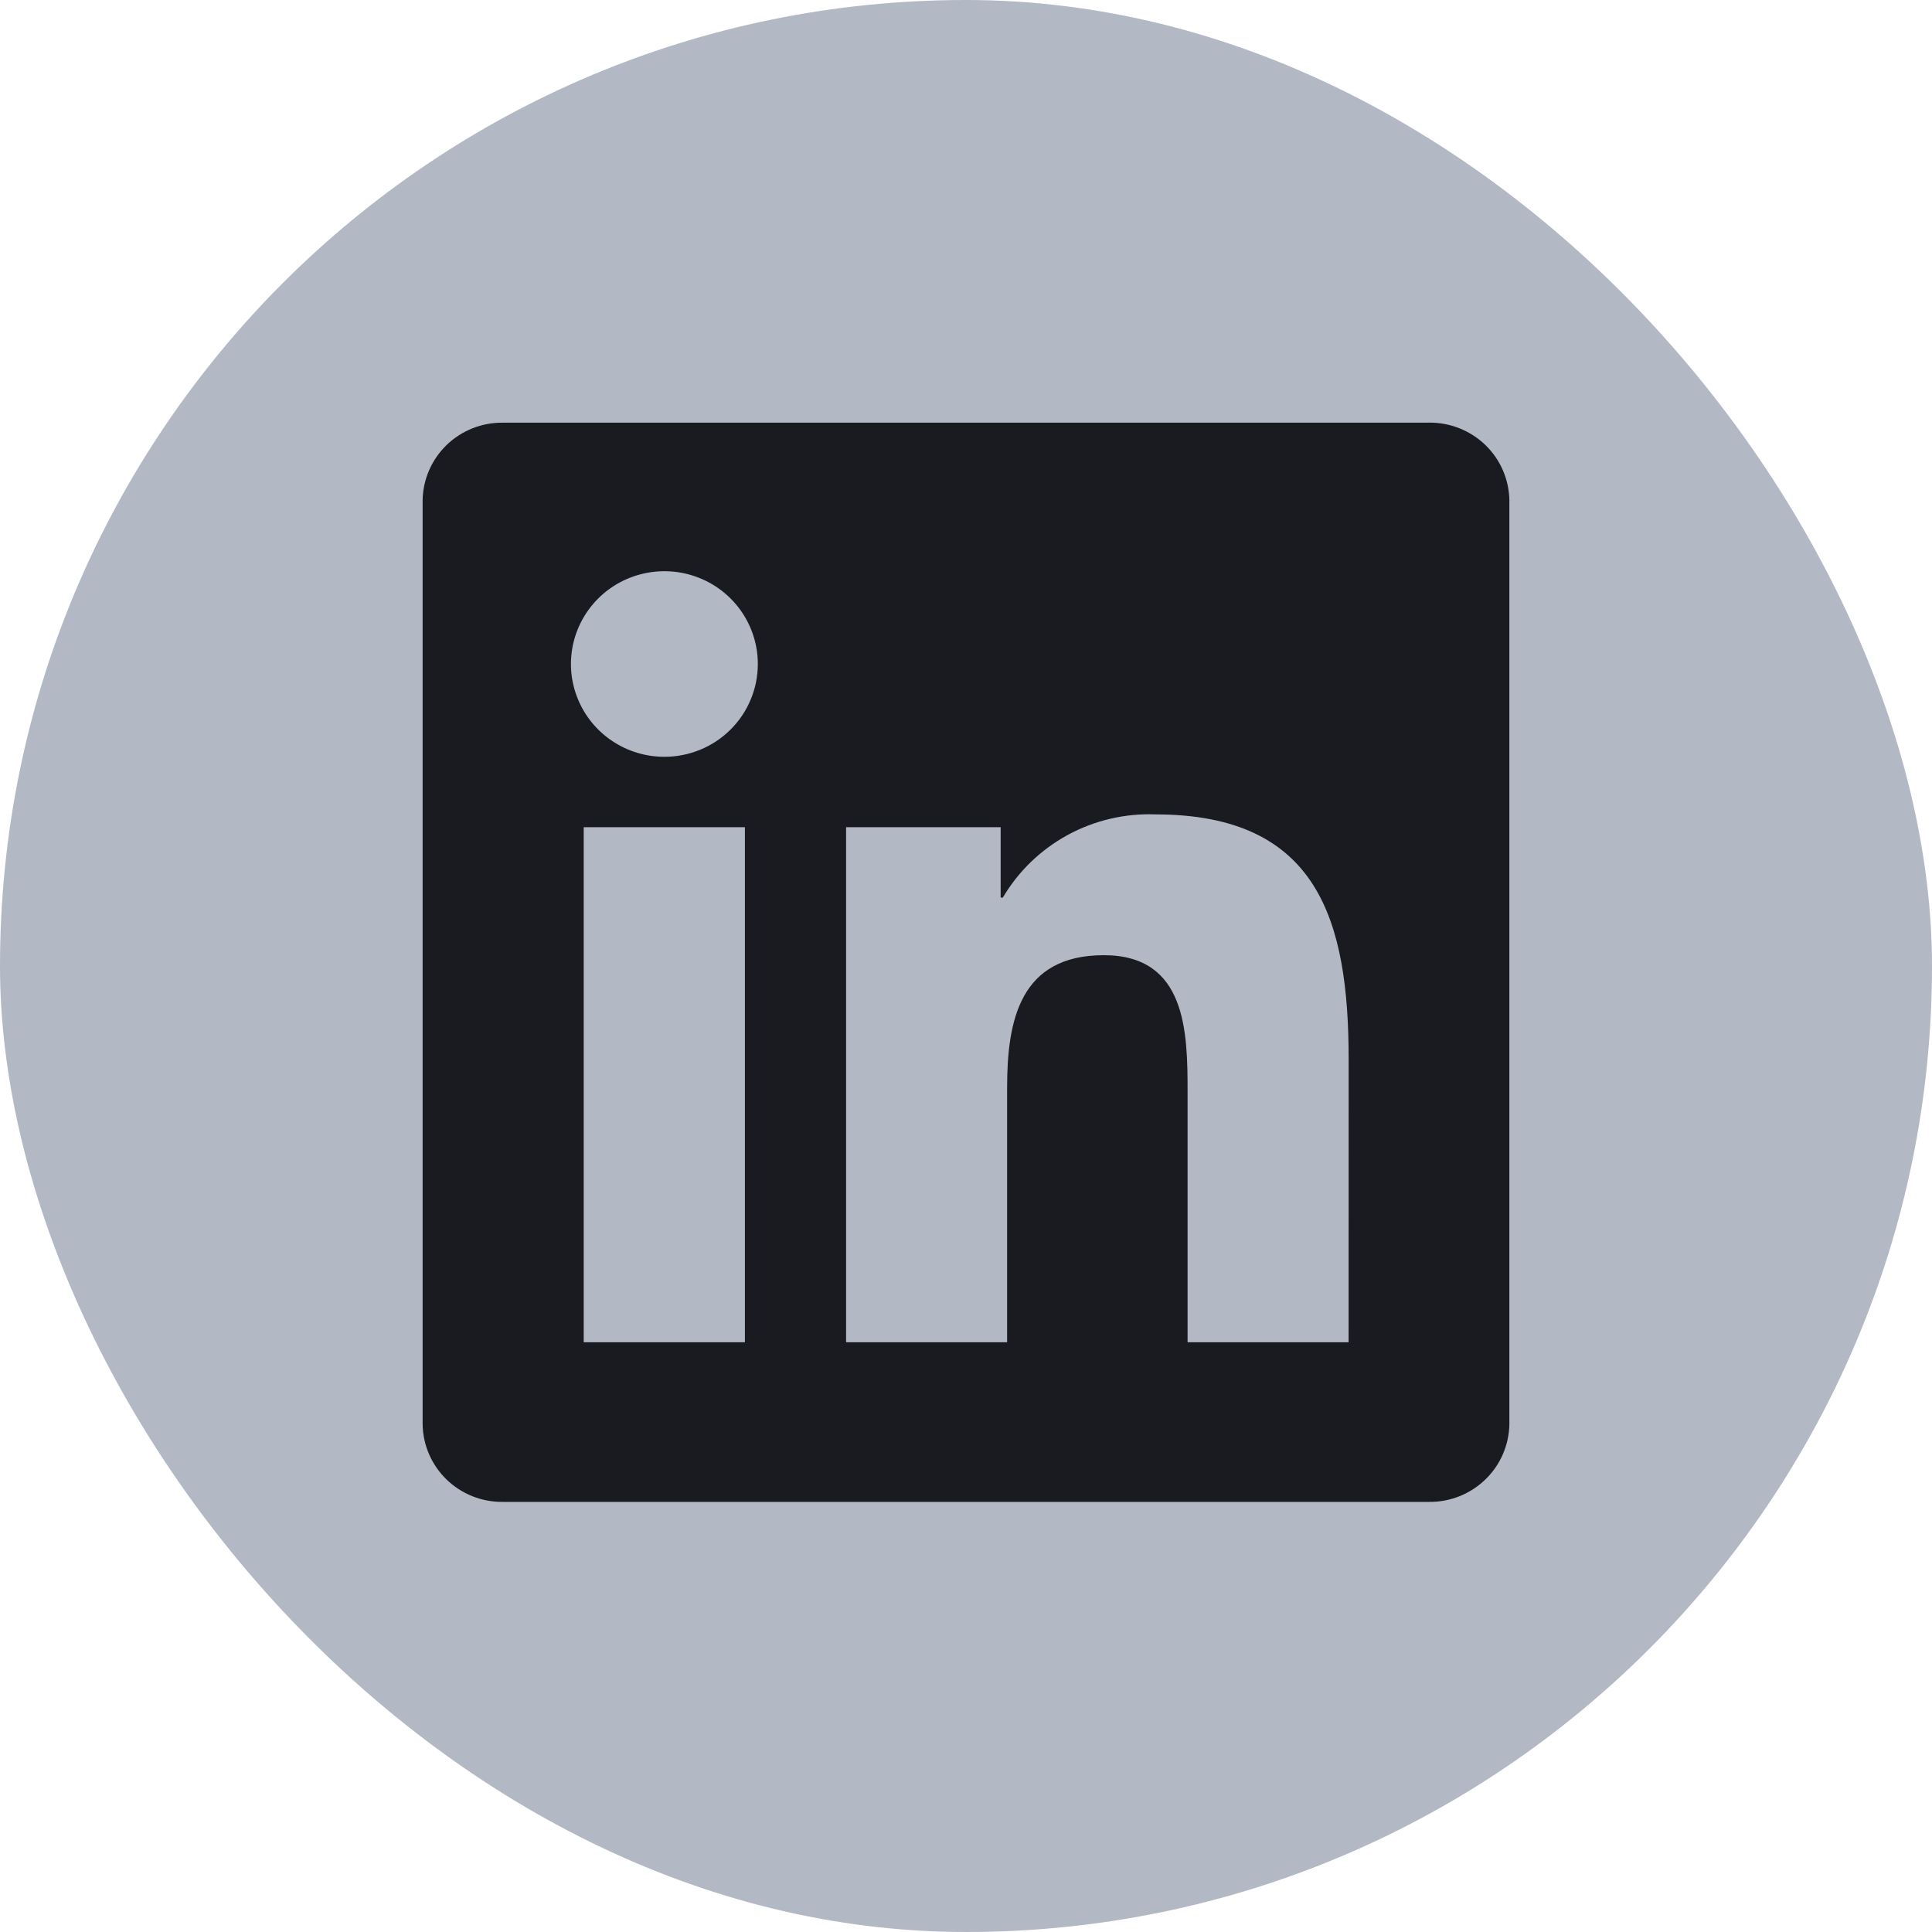 <svg width="32" height="32" viewBox="0 0 32 32" fill="none" xmlns="http://www.w3.org/2000/svg">
<rect width="32" height="32" rx="16" fill="#B3B8C5"/>
<path d="M22.337 22.232H19.67V18.084C19.67 17.095 19.652 15.821 18.283 15.821C16.894 15.821 16.681 16.899 16.681 18.012V22.232H14.014V13.701H16.574V14.867H16.61C16.866 14.432 17.237 14.074 17.682 13.831C18.126 13.589 18.629 13.47 19.136 13.489C21.84 13.489 22.338 15.255 22.338 17.552L22.337 22.232ZM11.005 12.535C10.699 12.535 10.399 12.445 10.145 12.276C9.89 12.108 9.692 11.867 9.575 11.587C9.457 11.306 9.427 10.997 9.486 10.699C9.546 10.4 9.693 10.127 9.91 9.911C10.126 9.696 10.402 9.55 10.702 9.491C11.002 9.431 11.314 9.462 11.597 9.578C11.879 9.694 12.121 9.891 12.291 10.144C12.461 10.397 12.552 10.694 12.552 10.998C12.552 11.2 12.512 11.4 12.434 11.586C12.357 11.773 12.243 11.942 12.099 12.085C11.955 12.228 11.785 12.341 11.597 12.418C11.409 12.495 11.208 12.535 11.005 12.535ZM12.338 22.232H9.668V13.701H12.338V22.232ZM23.666 7.001H8.328C7.98 6.997 7.645 7.131 7.396 7.372C7.147 7.614 7.004 7.944 7 8.29V23.586C7.004 23.932 7.146 24.262 7.395 24.504C7.644 24.746 7.98 24.88 8.328 24.876H23.666C24.015 24.881 24.352 24.747 24.602 24.505C24.852 24.264 24.995 23.933 25 23.586V8.289C24.995 7.942 24.852 7.612 24.602 7.37C24.352 7.129 24.015 6.996 23.666 7" fill="#1A1B20"/>
</svg>
